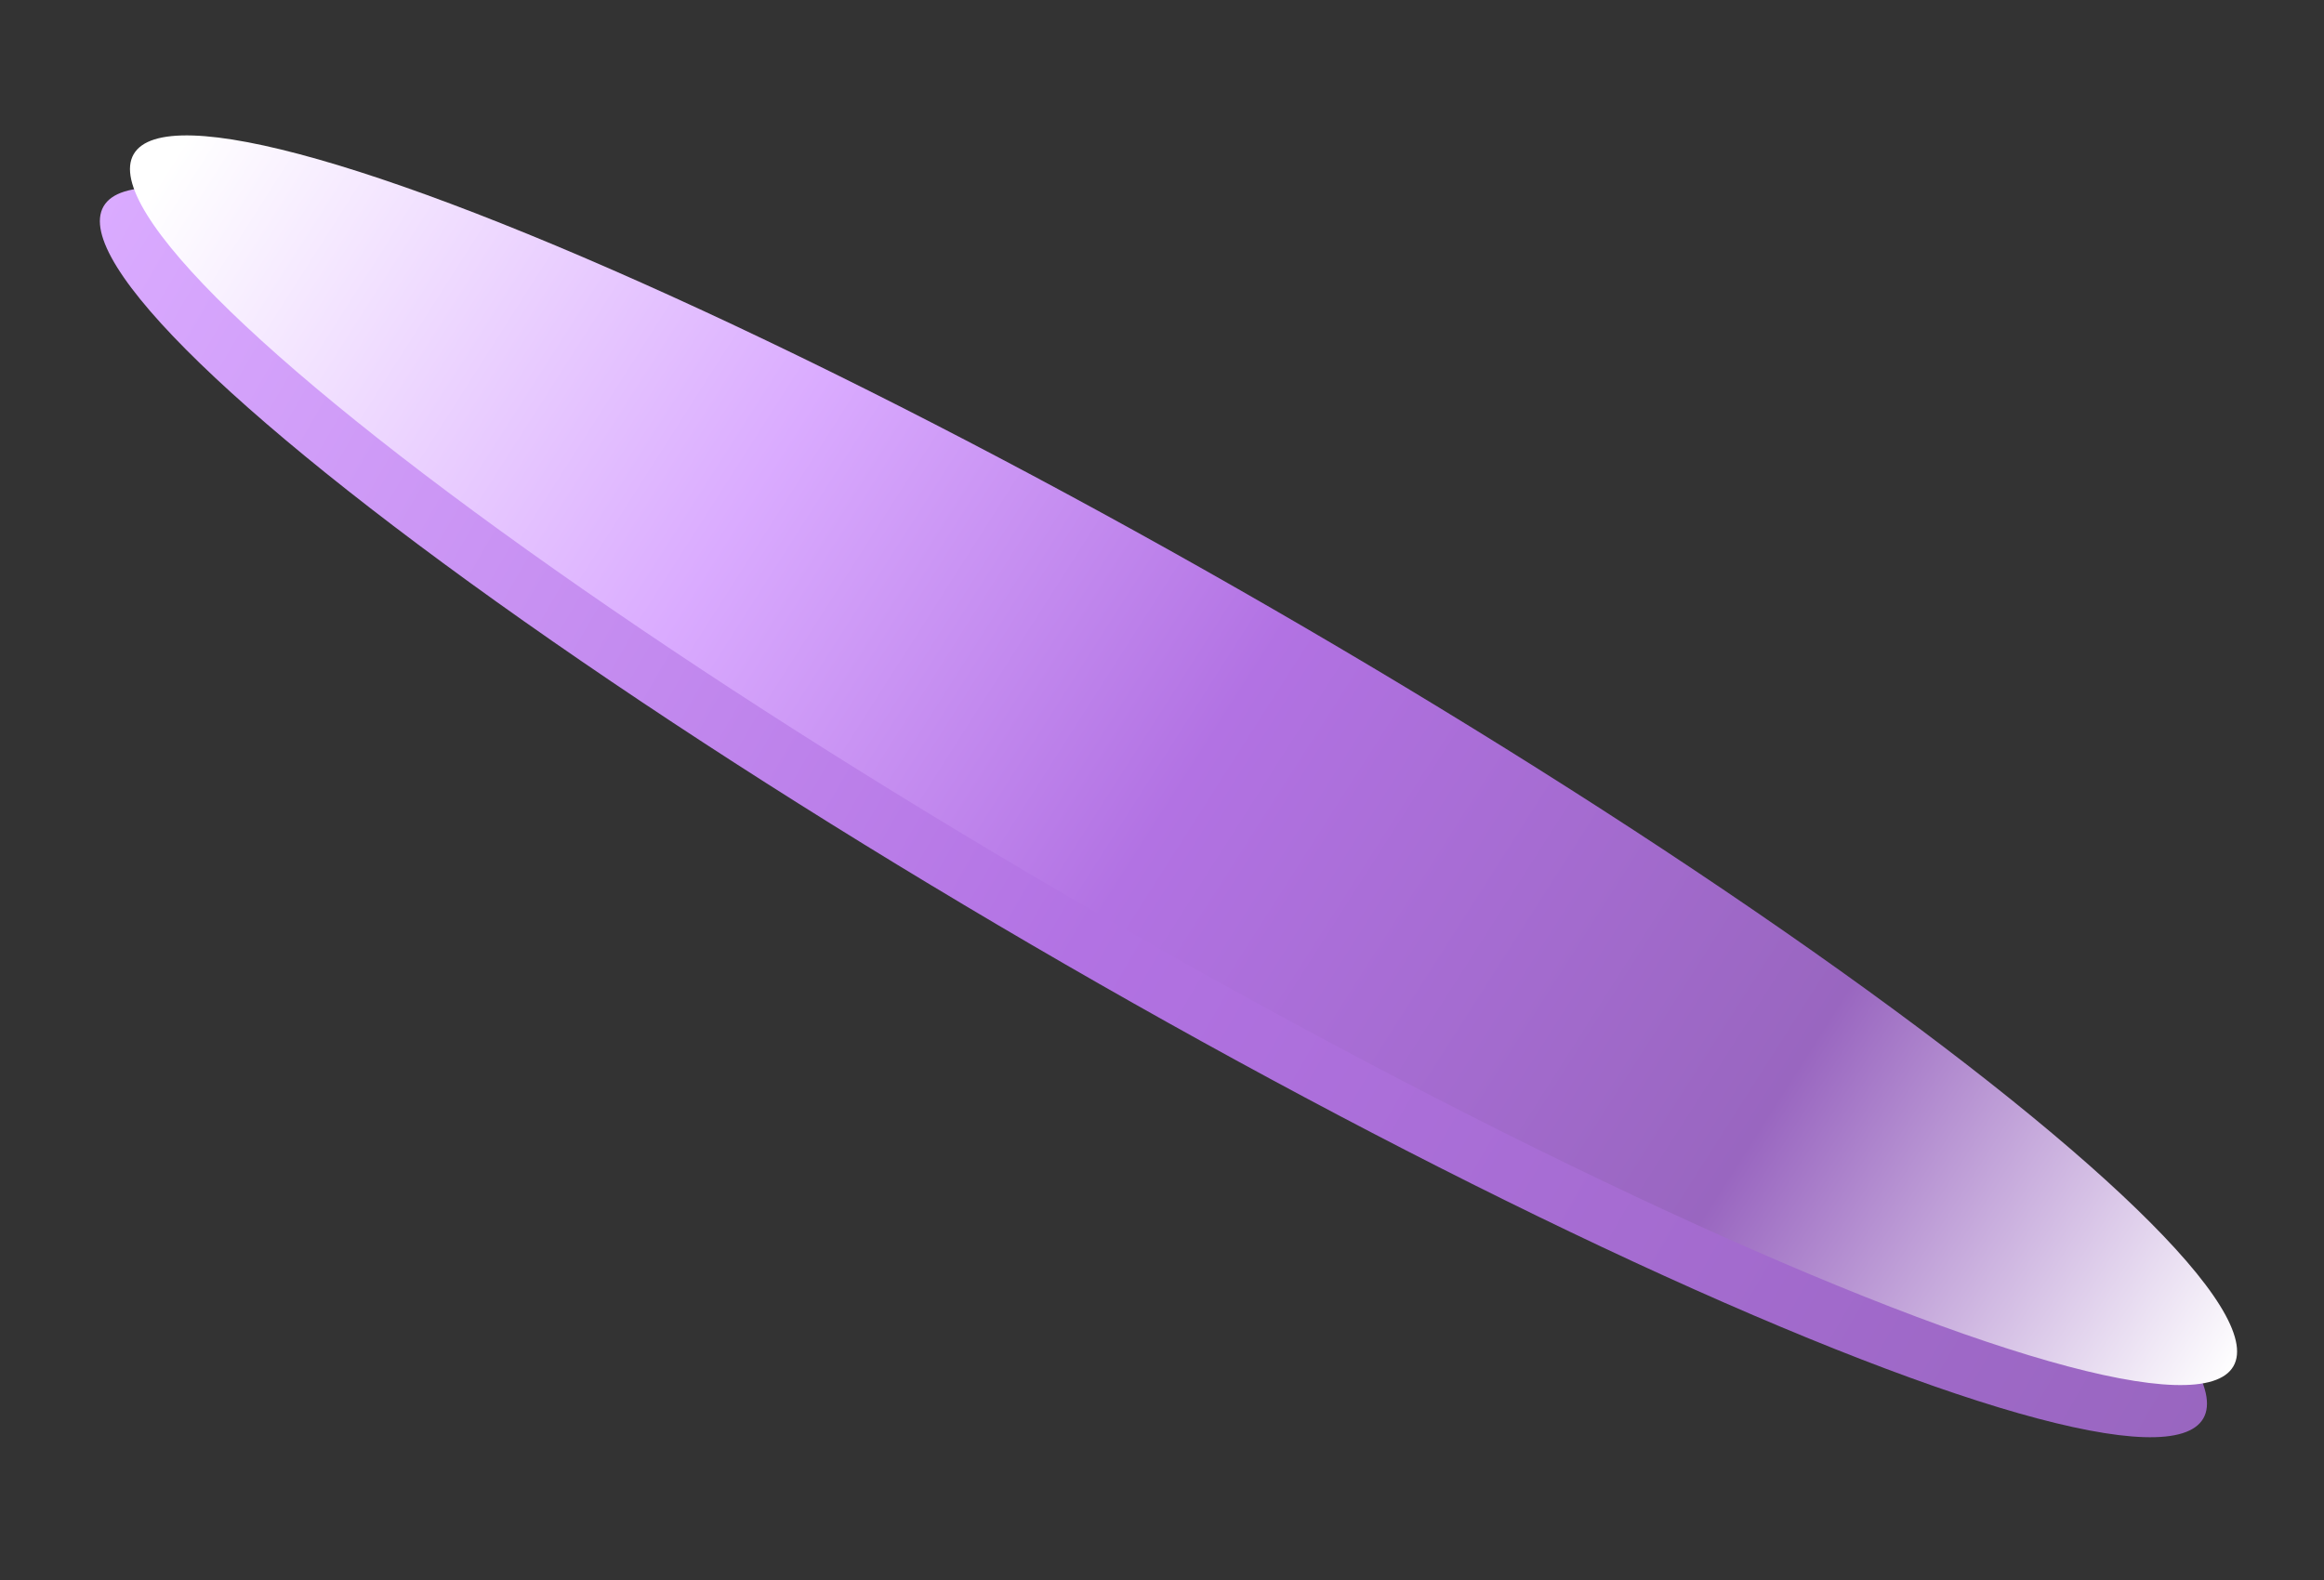 <svg width="125" height="85" viewBox="0 0 125 85" fill="none" xmlns="http://www.w3.org/2000/svg">
<rect x="0" y="0" width="125" height="85" fill="#333333" stroke="none"/>
<ellipse cx="62.039" cy="43.705" rx="65.205" ry="9.45" transform="rotate(30 62.039 43.705)" fill="url(#paint0_linear_344_1481)"/>
<ellipse cx="63.658" cy="40.899" rx="65.205" ry="9.45" transform="rotate(30 63.658 40.899)" fill="url(#paint1_linear_344_1481)"/>
<defs>
<linearGradient id="paint0_linear_344_1481" x1="-3.166" y1="43.654" x2="127.244" y2="43.654" gradientUnits="userSpaceOnUse">
<stop stop-color="#DAABFF"/>
<stop offset="0.501" stop-color="#B272E3"/>
<stop offset="1" stop-color="#9966C0"/>
</linearGradient>
<linearGradient id="paint1_linear_344_1481" x1="0.33" y1="40.899" x2="128.753" y2="46.553" gradientUnits="userSpaceOnUse">
<stop stop-color="white"/>
<stop offset="0.28" stop-color="#DAABFF"/>
<stop offset="0.498" stop-color="#B272E3"/>
<stop offset="0.778" stop-color="#9966C0"/>
<stop offset="1" stop-color="white"/>
</linearGradient>
</defs>
</svg>
